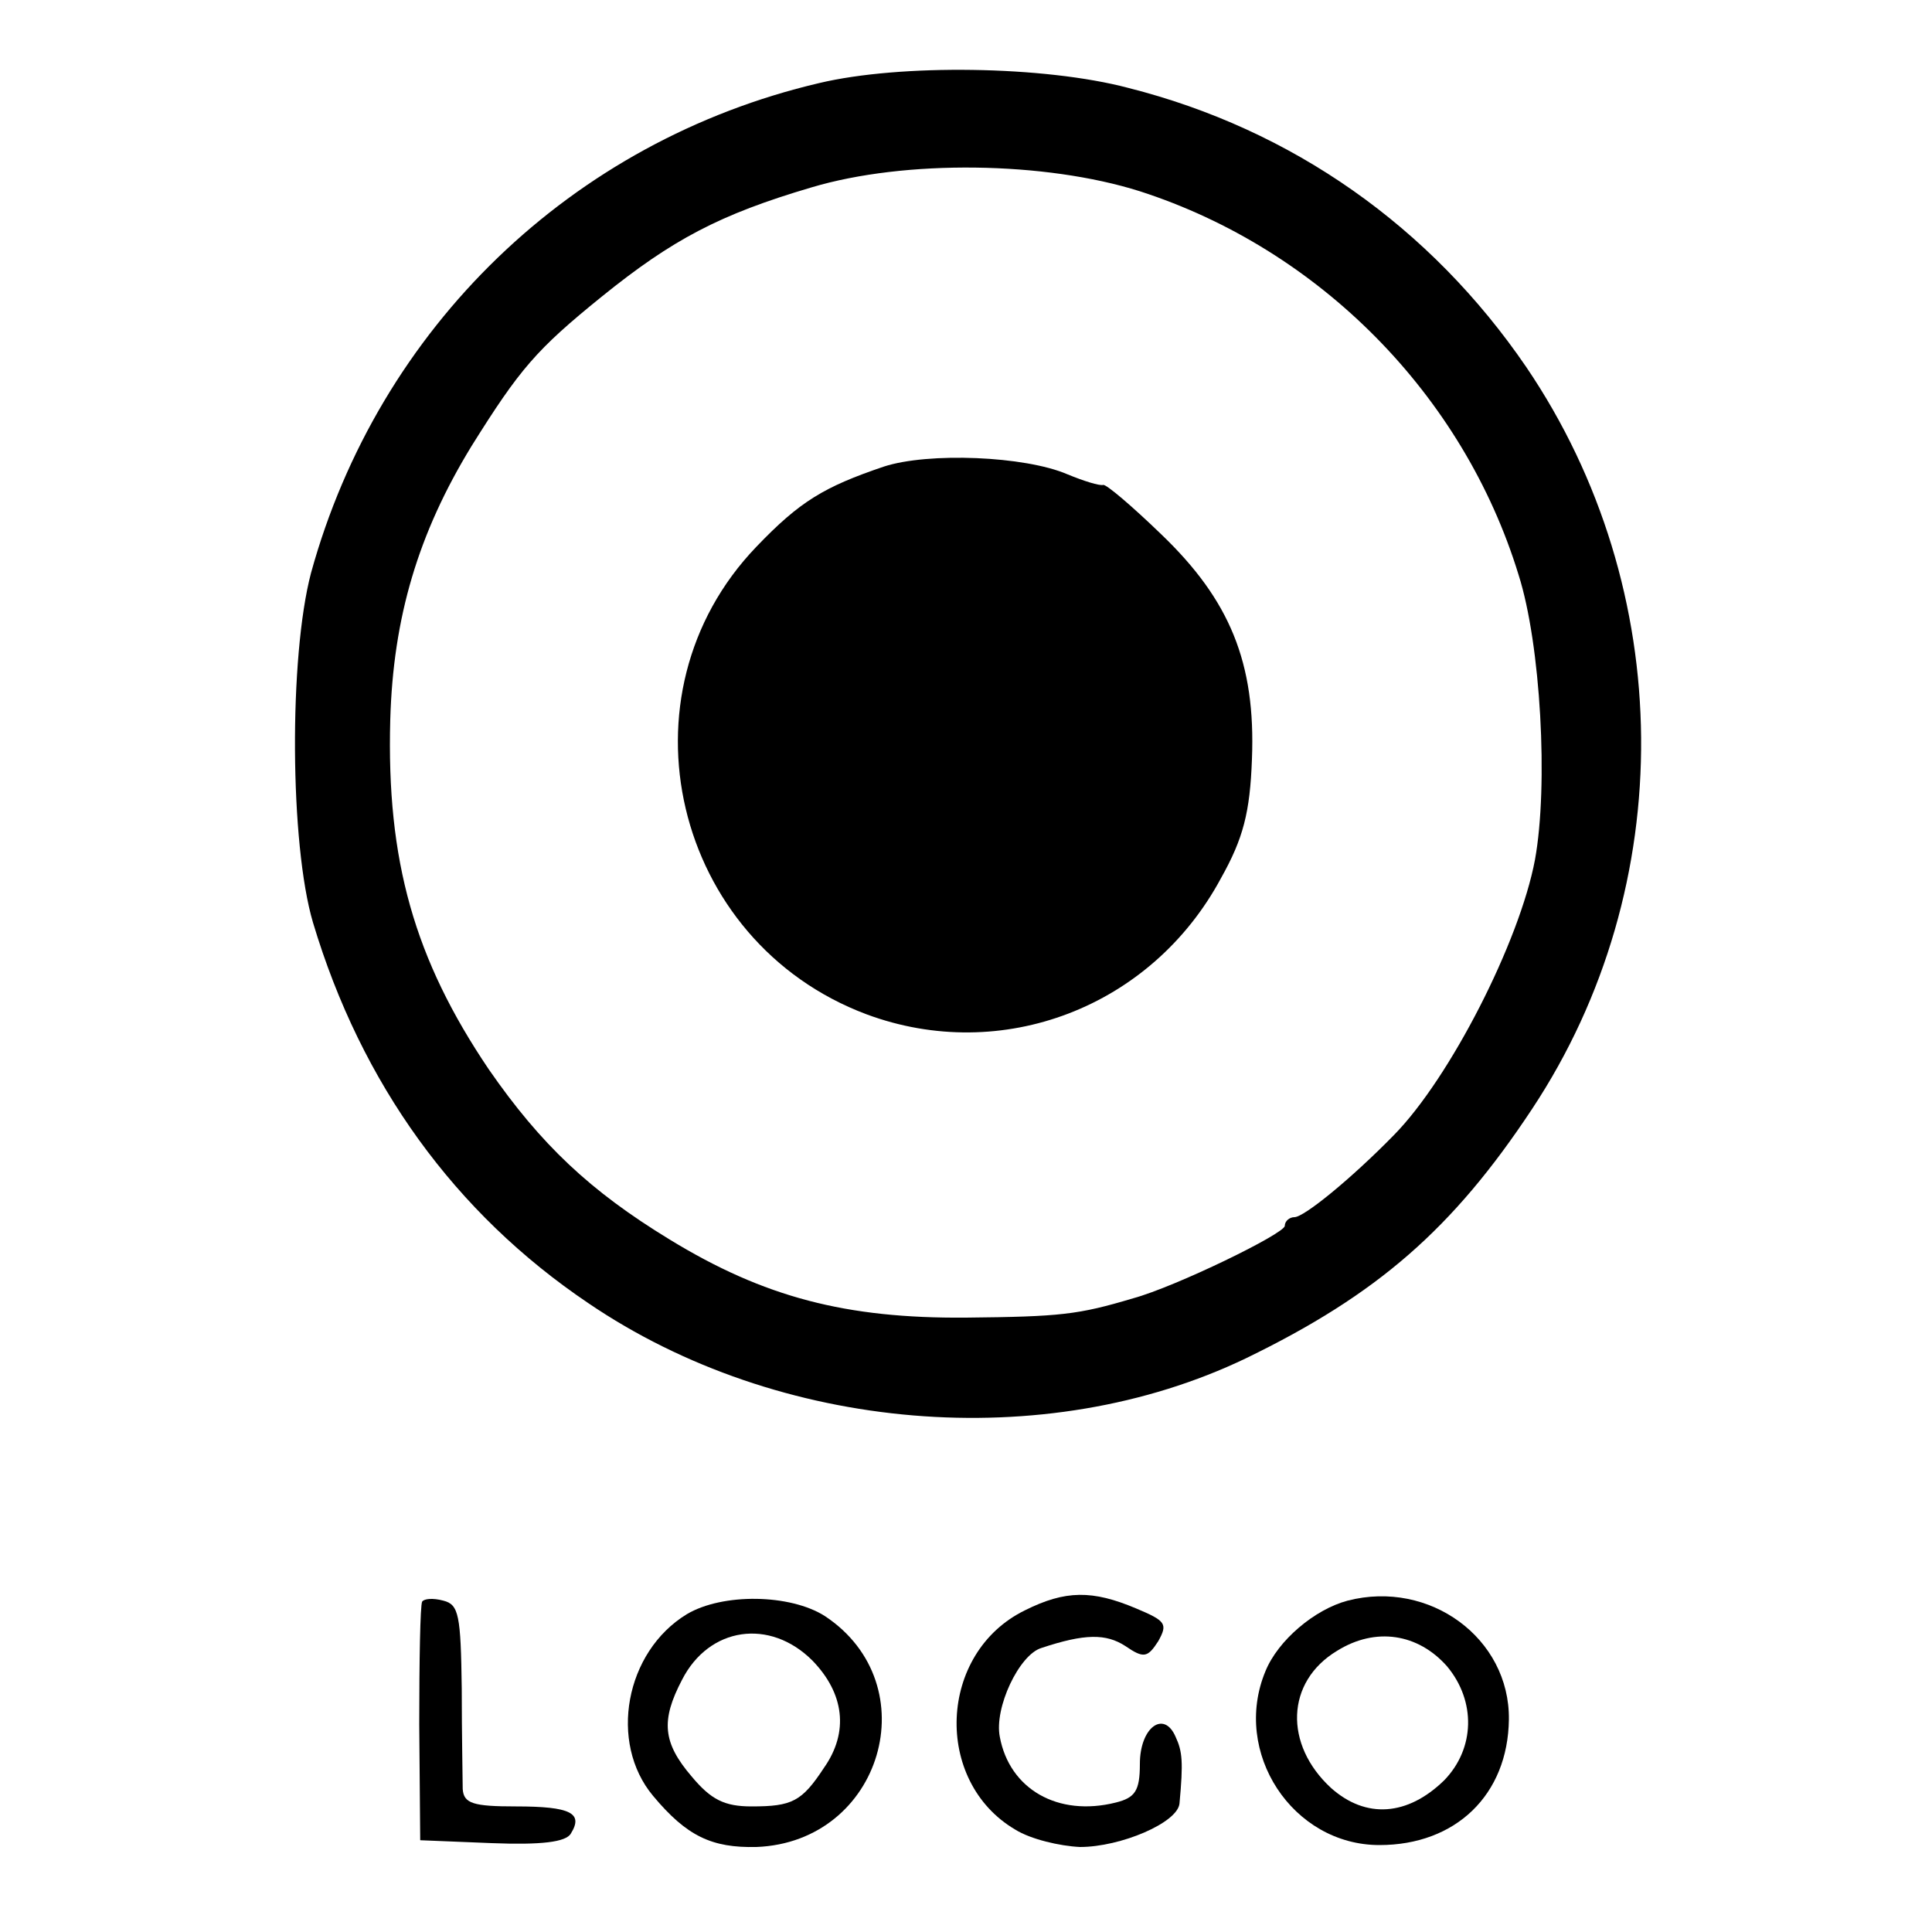 <?xml version="1.0" standalone="no"?>
<!DOCTYPE svg PUBLIC "-//W3C//DTD SVG 20010904//EN"
 "http://www.w3.org/TR/2001/REC-SVG-20010904/DTD/svg10.dtd">
<svg version="1.0" xmlns="http://www.w3.org/2000/svg"
 width="200pt" height="200pt" viewBox="0 0 200 200"
 preserveAspectRatio="xMidYMid meet">
<g transform="translate(0,200) scale(0.1,-0.1)"
fill="#000000" stroke="none">
<path d="M848 1914 c-256 -60 -456 -253 -526 -507 -23 -87 -22 -281 2 -362 50
-167 147 -301 285 -394 197 -134 473 -157 681 -57 136 66 214 134 296 258 153
231 150 538 -6 768 -99 145 -242 246 -412 289 -87 23 -236 25 -320 5z m332
-112 c186 -60 335 -211 392 -397 23 -72 31 -218 17 -295 -16 -85 -88 -226
-146 -285 -44 -45 -93 -85 -103 -85 -5 0 -10 -4 -10 -9 0 -8 -113 -63 -157
-75 -57 -17 -75 -19 -173 -20 -124 -1 -209 21 -307 81 -82 50 -133 98 -187
176 -77 114 -106 216 -102 362 3 106 29 193 84 283 50 80 67 100 135 155 73
59 122 85 217 113 97 29 242 27 340 -4z"/>
<path d="M915 1517 c-62 -21 -87 -36 -132 -83 -147 -153 -86 -409 114 -484
140 -52 295 7 367 141 23 41 30 68 32 123 4 100 -23 165 -94 233 -30 29 -57
52 -60 51 -4 -1 -20 4 -37 11 -44 19 -144 23 -190 8z"/>
<path d="M437 342 c-2 -4 -3 -61 -3 -127 l1 -120 74 -3 c51 -2 77 1 82 10 13
21 0 28 -57 28 -44 0 -54 3 -55 18 0 9 -1 56 -1 104 -1 76 -3 87 -19 91 -11 3
-20 2 -22 -1z"/>
<path d="M711 329 c-64 -39 -81 -133 -35 -188 35 -42 61 -54 107 -53 130 5
178 168 71 239 -36 23 -106 24 -143 2z m130 -48 c33 -34 38 -74 12 -111 -23
-35 -33 -40 -75 -40 -28 0 -42 7 -62 31 -30 35 -32 58 -10 100 28 55 91 64
135 20z"/>
<path d="M1061 333 c-90 -44 -95 -177 -10 -227 16 -10 46 -17 67 -18 42 0 101
25 103 45 4 43 3 54 -4 69 -12 28 -37 10 -37 -28 0 -28 -5 -35 -25 -40 -60
-15 -110 14 -120 68 -6 30 20 85 43 92 45 15 67 15 87 2 19 -13 23 -12 34 5
10 18 8 21 -23 34 -45 19 -73 19 -115 -2z"/>
<path d="M1395 343 c-34 -9 -72 -41 -85 -73 -35 -84 28 -180 118 -180 79 0
133 52 134 130 1 84 -82 145 -167 123z m103 -68 c30 -36 29 -85 -3 -118 -38
-37 -81 -40 -117 -8 -49 45 -47 110 6 142 40 25 84 18 114 -16z"/>
</g>
</svg>
